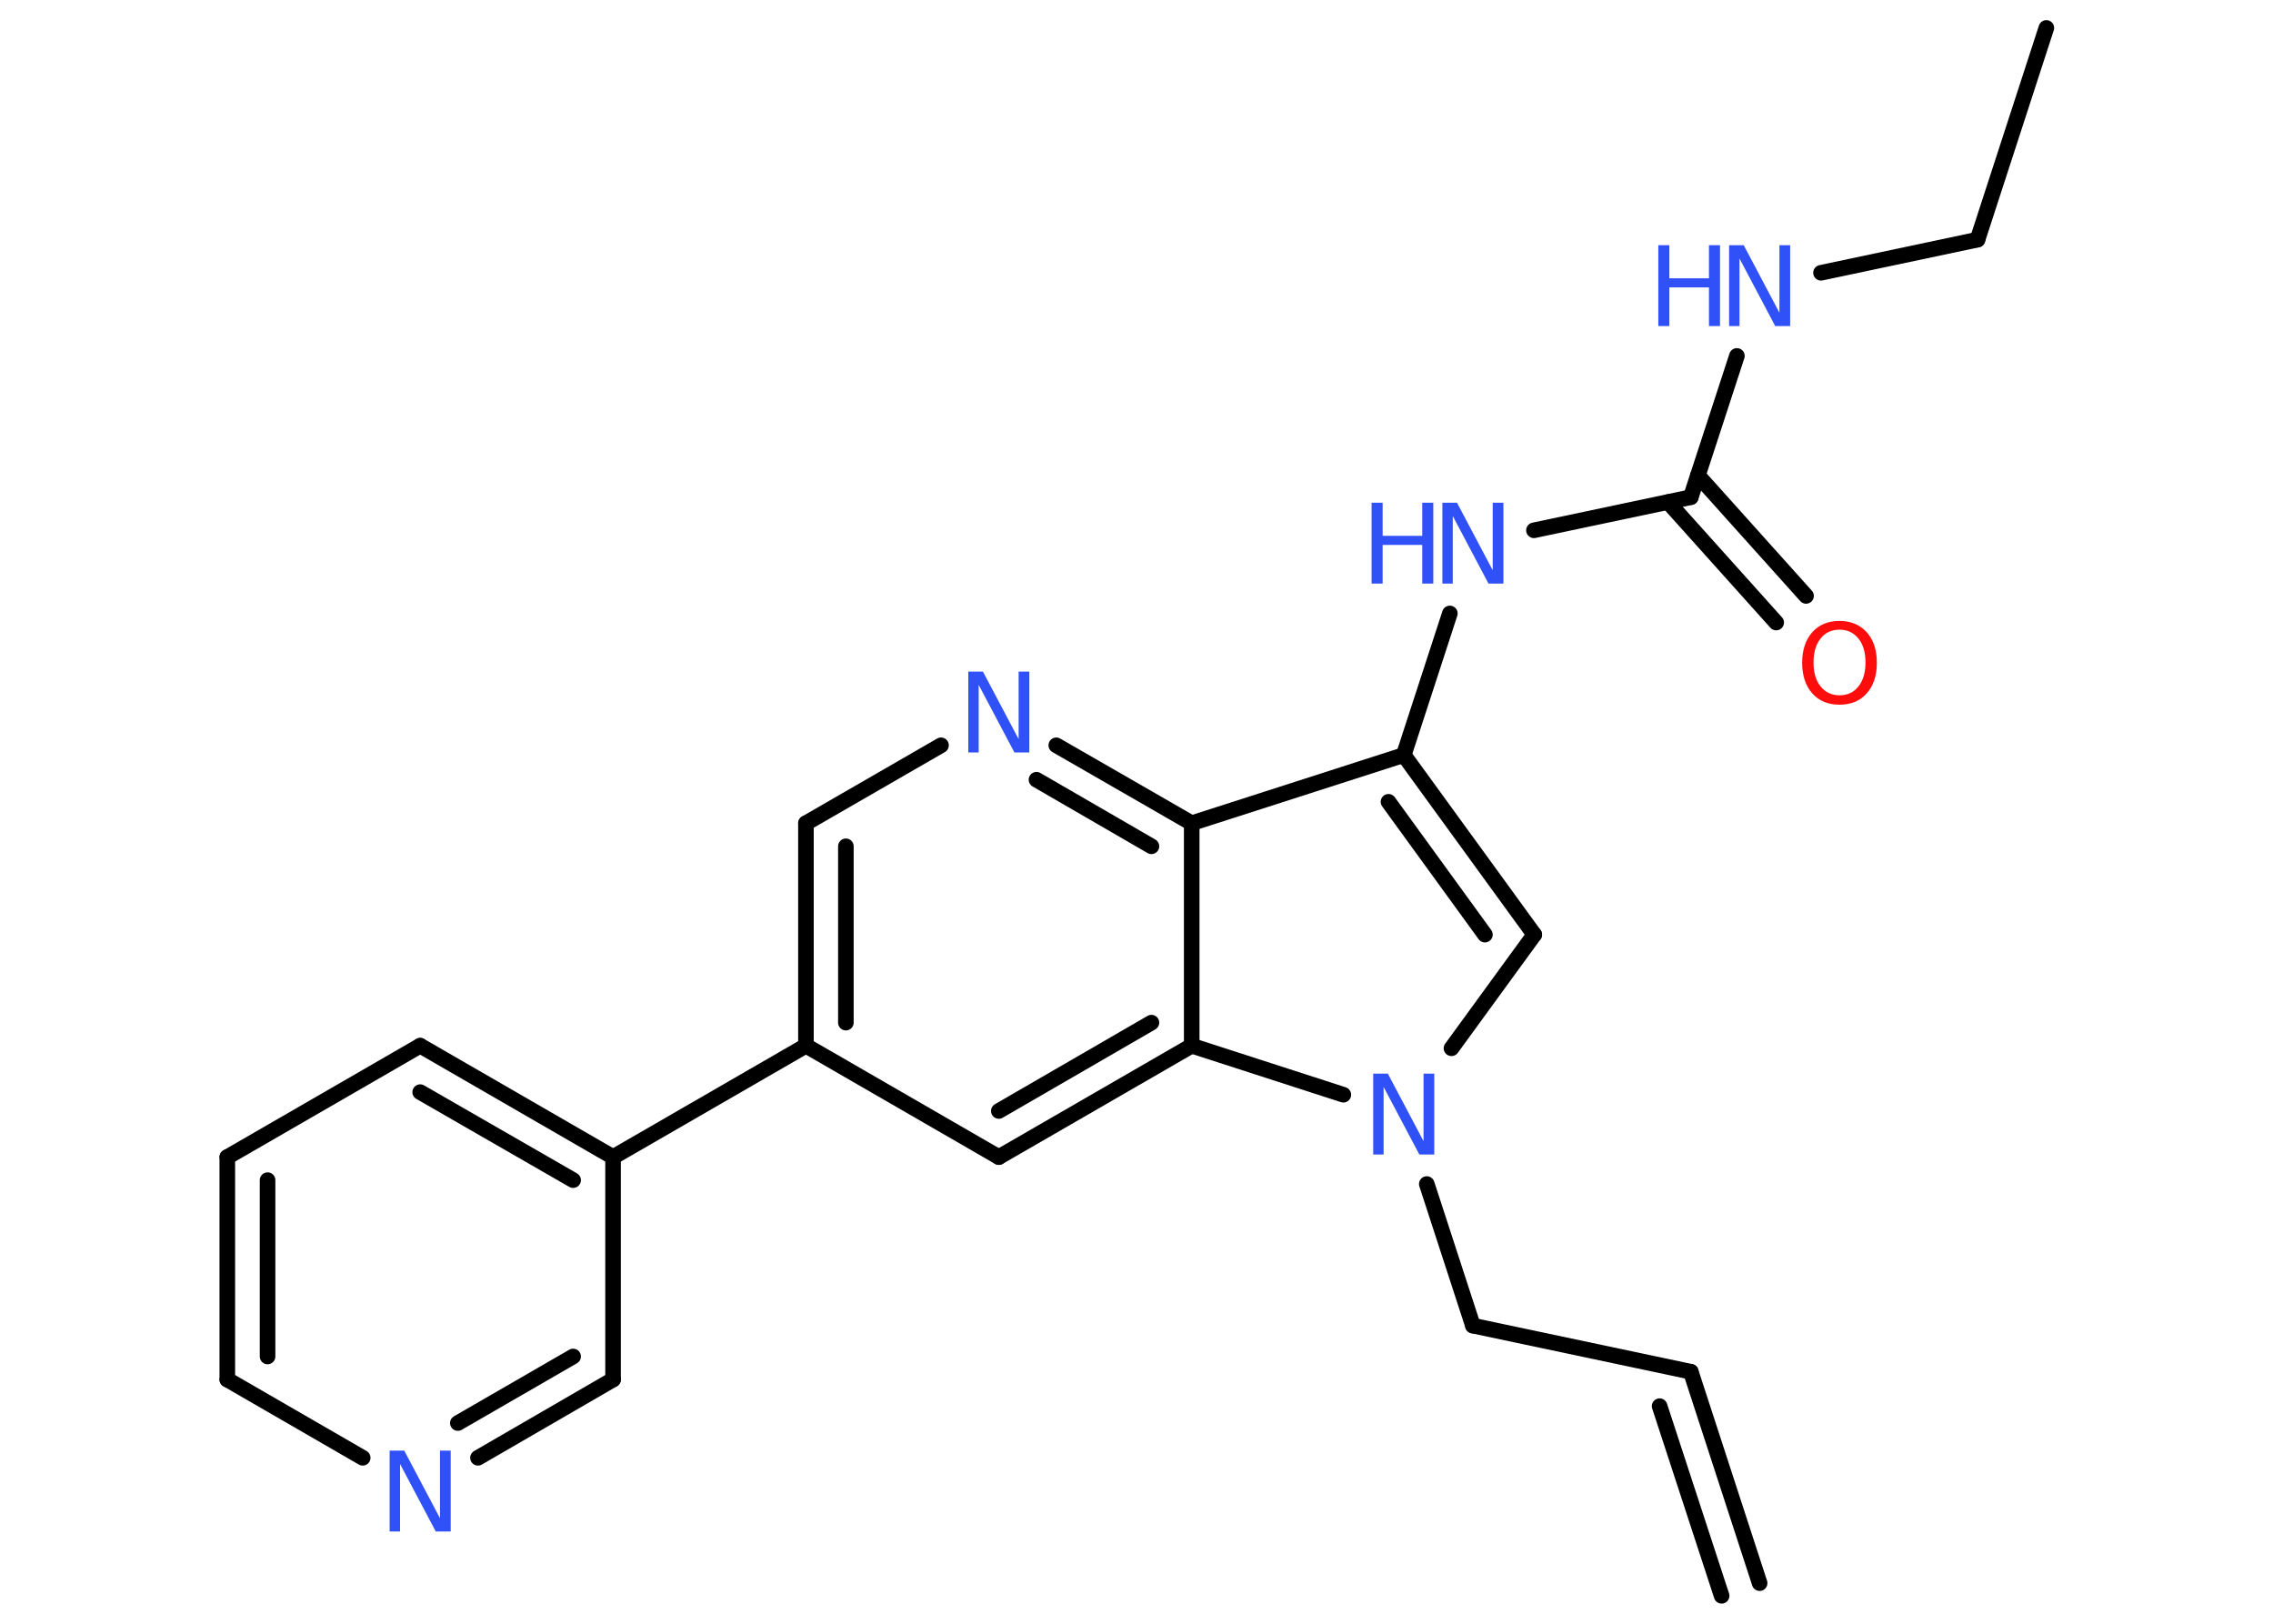 <?xml version='1.0' encoding='UTF-8'?>
<!DOCTYPE svg PUBLIC "-//W3C//DTD SVG 1.1//EN" "http://www.w3.org/Graphics/SVG/1.1/DTD/svg11.dtd">
<svg version='1.2' xmlns='http://www.w3.org/2000/svg' xmlns:xlink='http://www.w3.org/1999/xlink' width='70.0mm' height='50.0mm' viewBox='0 0 70.0 50.0'>
  <desc>Generated by the Chemistry Development Kit (http://github.com/cdk)</desc>
  <g stroke-linecap='round' stroke-linejoin='round' stroke='#000000' stroke-width='.48' fill='#3050F8'>
    <rect x='.0' y='.0' width='70.0' height='50.0' fill='#FFFFFF' stroke='none'/>
    <g id='mol1' class='mol'>
      <g id='mol1bnd1' class='bond'>
        <line x1='52.07' y1='42.24' x2='54.19' y2='48.75'/>
        <line x1='51.11' y1='43.3' x2='53.02' y2='49.14'/>
      </g>
      <line id='mol1bnd2' class='bond' x1='52.07' y1='42.24' x2='45.36' y2='40.82'/>
      <line id='mol1bnd3' class='bond' x1='45.36' y1='40.82' x2='43.94' y2='36.46'/>
      <line id='mol1bnd4' class='bond' x1='44.7' y1='32.28' x2='47.25' y2='28.78'/>
      <g id='mol1bnd5' class='bond'>
        <line x1='47.25' y1='28.78' x2='43.23' y2='23.25'/>
        <line x1='45.73' y1='28.78' x2='42.76' y2='24.69'/>
      </g>
      <line id='mol1bnd6' class='bond' x1='43.23' y1='23.25' x2='44.65' y2='18.89'/>
      <line id='mol1bnd7' class='bond' x1='47.24' y1='16.33' x2='52.07' y2='15.31'/>
      <g id='mol1bnd8' class='bond'>
        <line x1='52.29' y1='14.64' x2='55.62' y2='18.35'/>
        <line x1='51.37' y1='15.46' x2='54.7' y2='19.17'/>
      </g>
      <line id='mol1bnd9' class='bond' x1='52.07' y1='15.31' x2='53.49' y2='10.96'/>
      <line id='mol1bnd10' class='bond' x1='56.08' y1='8.4' x2='60.9' y2='7.38'/>
      <line id='mol1bnd11' class='bond' x1='60.9' y1='7.38' x2='63.02' y2='.86'/>
      <line id='mol1bnd12' class='bond' x1='43.23' y1='23.25' x2='36.7' y2='25.35'/>
      <g id='mol1bnd13' class='bond'>
        <line x1='36.7' y1='25.35' x2='32.53' y2='22.95'/>
        <line x1='35.46' y1='26.06' x2='31.92' y2='24.01'/>
      </g>
      <line id='mol1bnd14' class='bond' x1='28.98' y1='22.95' x2='24.82' y2='25.35'/>
      <g id='mol1bnd15' class='bond'>
        <line x1='24.82' y1='25.35' x2='24.82' y2='32.2'/>
        <line x1='26.05' y1='26.06' x2='26.05' y2='31.49'/>
      </g>
      <line id='mol1bnd16' class='bond' x1='24.82' y1='32.2' x2='18.88' y2='35.63'/>
      <g id='mol1bnd17' class='bond'>
        <line x1='18.88' y1='35.63' x2='12.94' y2='32.2'/>
        <line x1='17.65' y1='36.34' x2='12.94' y2='33.63'/>
      </g>
      <line id='mol1bnd18' class='bond' x1='12.94' y1='32.2' x2='7.0' y2='35.63'/>
      <g id='mol1bnd19' class='bond'>
        <line x1='7.0' y1='35.63' x2='7.0' y2='42.48'/>
        <line x1='8.24' y1='36.34' x2='8.24' y2='41.77'/>
      </g>
      <line id='mol1bnd20' class='bond' x1='7.0' y1='42.48' x2='11.17' y2='44.89'/>
      <g id='mol1bnd21' class='bond'>
        <line x1='14.72' y1='44.89' x2='18.88' y2='42.48'/>
        <line x1='14.1' y1='43.82' x2='17.65' y2='41.77'/>
      </g>
      <line id='mol1bnd22' class='bond' x1='18.88' y1='35.63' x2='18.88' y2='42.48'/>
      <line id='mol1bnd23' class='bond' x1='24.82' y1='32.2' x2='30.76' y2='35.63'/>
      <g id='mol1bnd24' class='bond'>
        <line x1='30.76' y1='35.63' x2='36.7' y2='32.2'/>
        <line x1='30.76' y1='34.21' x2='35.46' y2='31.49'/>
      </g>
      <line id='mol1bnd25' class='bond' x1='36.7' y1='25.35' x2='36.7' y2='32.2'/>
      <line id='mol1bnd26' class='bond' x1='41.37' y1='33.71' x2='36.7' y2='32.2'/>
      <path id='mol1atm4' class='atom' d='M42.29 33.06h.45l1.1 2.08v-2.08h.33v2.49h-.46l-1.1 -2.08v2.08h-.32v-2.49z' stroke='none'/>
      <g id='mol1atm7' class='atom'>
        <path d='M44.42 15.48h.45l1.1 2.08v-2.08h.33v2.49h-.46l-1.1 -2.08v2.08h-.32v-2.49z' stroke='none'/>
        <path d='M42.24 15.48h.34v1.02h1.22v-1.02h.34v2.49h-.34v-1.19h-1.22v1.19h-.34v-2.49z' stroke='none'/>
      </g>
      <path id='mol1atm9' class='atom' d='M56.65 19.39q-.37 .0 -.58 .27q-.22 .27 -.22 .74q.0 .47 .22 .74q.22 .27 .58 .27q.37 .0 .58 -.27q.22 -.27 .22 -.74q.0 -.47 -.22 -.74q-.22 -.27 -.58 -.27zM56.65 19.12q.52 .0 .84 .35q.31 .35 .31 .94q.0 .59 -.31 .94q-.31 .35 -.84 .35q-.53 .0 -.84 -.35q-.31 -.35 -.31 -.94q.0 -.59 .31 -.94q.31 -.35 .84 -.35z' stroke='none' fill='#FF0D0D'/>
      <g id='mol1atm10' class='atom'>
        <path d='M53.25 7.55h.45l1.1 2.08v-2.08h.33v2.49h-.46l-1.1 -2.08v2.08h-.32v-2.49z' stroke='none'/>
        <path d='M51.07 7.55h.34v1.02h1.22v-1.02h.34v2.49h-.34v-1.19h-1.22v1.19h-.34v-2.49z' stroke='none'/>
      </g>
      <path id='mol1atm14' class='atom' d='M29.82 20.68h.45l1.1 2.08v-2.08h.33v2.49h-.46l-1.1 -2.08v2.08h-.32v-2.49z' stroke='none'/>
      <path id='mol1atm21' class='atom' d='M12.0 44.67h.45l1.1 2.08v-2.08h.33v2.49h-.46l-1.1 -2.08v2.08h-.32v-2.49z' stroke='none'/>
    </g>
  </g>
</svg>
